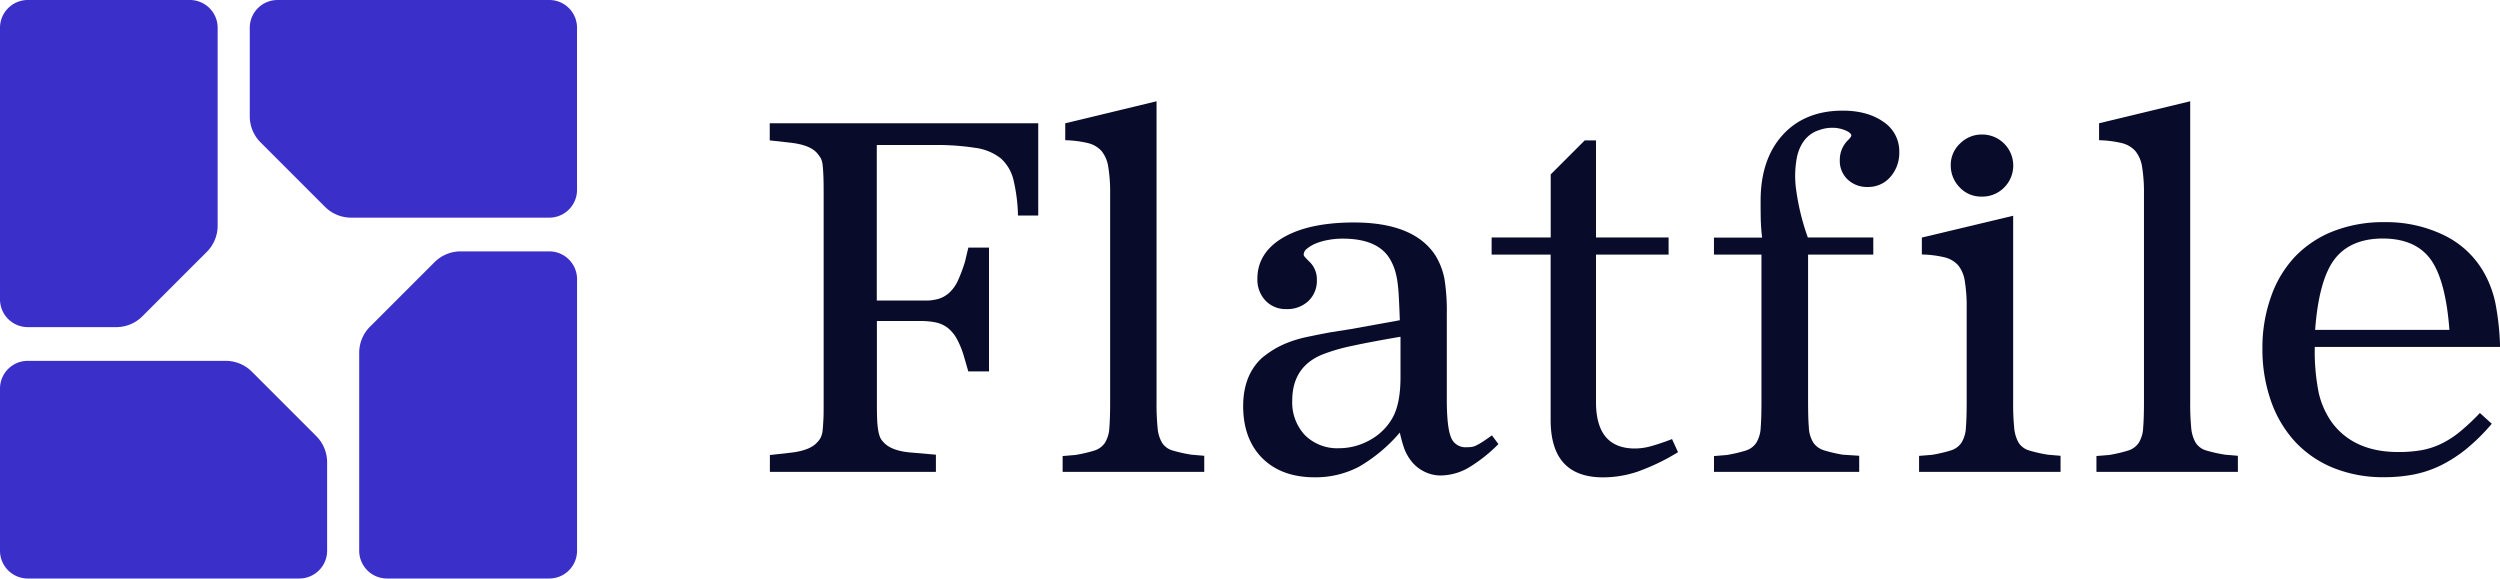 <svg id="Logo_Assets" data-name="Logo Assets" xmlns="http://www.w3.org/2000/svg" viewBox="0 0 709.98 164.29"><defs><style>.cls-1{fill:#3b2fc9;}.cls-2{fill:#090b2b;}</style></defs><g id="Horizontal_Logo_-_Color_-_Light_BG" data-name="Horizontal Logo - Color - Light BG"><path class="cls-1" d="M40.44,89.82A10.5,10.5,0,0,1,33,92.9H7.87A7.89,7.89,0,0,1,0,85V7.87A7.89,7.89,0,0,1,7.87,0H53.94a7.89,7.89,0,0,1,7.87,7.87V64.1a10.51,10.51,0,0,1-3.07,7.42l-9.16,9.15Z"/><path class="cls-1" d="M74,40.44A10.5,10.5,0,0,1,70.93,33V7.87A7.89,7.89,0,0,1,78.8,0H156a7.87,7.87,0,0,1,7.87,7.87V53.94A7.87,7.87,0,0,1,156,61.81H99.73a10.5,10.5,0,0,1-7.43-3.07l-9.15-9.15Z"/><path class="cls-1" d="M123.39,74.47a10.5,10.5,0,0,1,7.42-3.08H156a7.89,7.89,0,0,1,7.88,7.87v77.15a7.89,7.89,0,0,1-7.88,7.88H109.89a7.89,7.89,0,0,1-7.88-7.88V100.18a10.5,10.5,0,0,1,3.08-7.42l9.15-9.15Z"/><path class="cls-1" d="M89.82,123.85a10.5,10.5,0,0,1,3.08,7.42v25.15A7.89,7.89,0,0,1,85,164.29H7.87A7.89,7.89,0,0,1,0,156.42V110.35a7.87,7.87,0,0,1,7.87-7.87H64.1a10.47,10.47,0,0,1,7.42,3.07l9.15,9.15Z"/><path class="cls-2" d="M423.73,123.65l-.05,0c-1.06.77-2,1.39-2.67,1.85a20,20,0,0,1-1.77,1,4,4,0,0,1-1.32.43,11.43,11.43,0,0,1-1.47.08,4.35,4.35,0,0,1-4.39-2.85c-.79-1.91-1.18-5.52-1.18-10.73V89.18a57.49,57.49,0,0,0-.67-10,19.88,19.88,0,0,0-2.47-6.48c-4-6.32-11.79-9.52-23.25-9.52-8.4,0-15.15,1.43-20,4.24s-7.4,6.75-7.4,11.7a8.64,8.64,0,0,0,2.32,6.27,7.89,7.89,0,0,0,5.91,2.39,8.71,8.71,0,0,0,6.27-2.31,7.9,7.9,0,0,0,2.39-5.91A6.94,6.94,0,0,0,372,74.45a21.33,21.33,0,0,1-1.55-1.62.87.87,0,0,1-.21-.56,2.19,2.19,0,0,1,.94-1.65,9.71,9.71,0,0,1,2.5-1.48,17.13,17.13,0,0,1,3.55-1,22.09,22.09,0,0,1,4.07-.37c6.76,0,11.33,2,13.58,6.05a15.53,15.53,0,0,1,1.19,2.66,21.34,21.34,0,0,1,.74,3.17c.19,1.23.34,2.73.44,4.6s.2,4.18.29,6.69l-13.88,2.51-5.64.89c-2.83.51-5.16,1-7.12,1.41a34.47,34.47,0,0,0-5.2,1.56,26.31,26.31,0,0,0-3.94,1.93,31,31,0,0,0-3.35,2.38c-3.56,3.27-5.36,7.87-5.36,13.7,0,6.22,1.83,11.2,5.44,14.8s8.61,5.43,14.85,5.43a26.56,26.56,0,0,0,12.59-3,44.47,44.47,0,0,0,11.61-9.71,39.63,39.63,0,0,0,1.31,4.71,14.18,14.18,0,0,0,1.65,3,10.63,10.63,0,0,0,3.81,3.29,10.29,10.29,0,0,0,4.72,1.19,16.06,16.06,0,0,0,7.82-2.09,42.48,42.48,0,0,0,8.69-6.83l0,0-1.81-2.42Zm-26-28v11.49c0,5.1-.79,9-2.36,11.69A16.37,16.37,0,0,1,389,125a17.84,17.84,0,0,1-8.72,2.29,13,13,0,0,1-9.67-3.69,13.59,13.59,0,0,1-3.62-9.89c0-6.47,3-10.89,8.86-13.15A52.85,52.85,0,0,1,384,98.22C387.41,97.48,392,96.61,397.69,95.64Z"/><path class="cls-2" d="M474.88,124.7l-.06,0a60.63,60.63,0,0,1-6.15,2.07,17.23,17.23,0,0,1-4.36.6c-3.67,0-6.46-1.11-8.29-3.29s-2.77-5.51-2.77-9.89V72.3h20.62V67.43H453.25V39.87h-3.2l-9.66,9.66,0,0V67.43H423.61V72.3h16.76v47c0,5.4,1.25,9.5,3.72,12.2s6.23,4.07,11.17,4.07a31.18,31.18,0,0,0,9.81-1.63,61.63,61.63,0,0,0,11.44-5.5l.05,0-1.66-3.62Z"/><path class="cls-2" d="M562.71,55.83a8.7,8.7,0,0,0,6.42-2.54,8.82,8.82,0,0,0-6.27-15.09,8.66,8.66,0,0,0-6.2,2.54A8.27,8.27,0,0,0,554,46.87a8.83,8.83,0,0,0,2.54,6.35A8.26,8.26,0,0,0,562.71,55.83Z"/><path class="cls-2" d="M704.28,117.27l0,0a62,62,0,0,1-5.77,5.41,27,27,0,0,1-5.33,3.4,22.2,22.2,0,0,1-5.55,1.78,38,38,0,0,1-6.59.51c-8.34,0-14.66-2.82-18.78-8.38a23.46,23.46,0,0,1-3.77-8.47,59.8,59.8,0,0,1-1.11-13H710v-.07a75.49,75.49,0,0,0-1.33-12.39,30.48,30.48,0,0,0-3.27-8.7,26.08,26.08,0,0,0-11.3-10.55,37.54,37.54,0,0,0-16.94-3.72,39,39,0,0,0-14.41,2.53,30.47,30.47,0,0,0-10.85,7.13A31.71,31.71,0,0,0,645,84.12,43,43,0,0,0,642.51,99,44.13,44.13,0,0,0,645,114.05a33.14,33.14,0,0,0,6.91,11.52,30.45,30.45,0,0,0,10.85,7.35,37.61,37.61,0,0,0,14.26,2.6,43.69,43.69,0,0,0,8.77-.83,31.4,31.4,0,0,0,7.65-2.66,39,39,0,0,0,7.13-4.66,55.82,55.82,0,0,0,7.05-7l0-.05-3.31-3ZM676.69,67.74c6.18,0,10.75,2,13.6,5.94s4.63,10.68,5.32,20H657.48c.69-9.36,2.53-16.1,5.47-20S670.51,67.74,676.69,67.74Z"/><path class="cls-2" d="M332.93,127.91a5.28,5.28,0,0,1-2.93-2.19,10.09,10.09,0,0,1-1.25-4.2,67.9,67.9,0,0,1-.3-7.25V28.76L302.57,35h-.05v4.82h.06a30.86,30.86,0,0,1,6.36.81,7.6,7.6,0,0,1,3.9,2.27,9.4,9.4,0,0,1,1.91,4.56,44.63,44.63,0,0,1,.52,7.54v59.31c0,2.93-.07,5.34-.22,7.18a9,9,0,0,1-1.25,4.26,5.67,5.67,0,0,1-3,2.2,40,40,0,0,1-5.4,1.26l-3.62.3V134H342v-4.56l-3.61-.31A40.6,40.6,0,0,1,332.93,127.91Z"/><path class="cls-2" d="M576.2,127.91a5.32,5.32,0,0,1-2.93-2.19,10.24,10.24,0,0,1-1.25-4.2,67.9,67.9,0,0,1-.3-7.25v-53l-25.88,6.18-.05,0v4.82h.06a30.36,30.36,0,0,1,6.36.8,7.61,7.61,0,0,1,3.9,2.28A9.36,9.36,0,0,1,558,79.9a44.55,44.55,0,0,1,.52,7.54v26.83c0,2.93-.07,5.35-.22,7.18a9,9,0,0,1-1.25,4.26,5.63,5.63,0,0,1-3,2.2,40,40,0,0,1-5.4,1.26l-3.56.29H545V134h40.18v-4.56l-3.61-.31A40.6,40.6,0,0,1,576.2,127.91Z"/><path class="cls-2" d="M626.48,127.91a5.28,5.28,0,0,1-2.93-2.19,10.08,10.08,0,0,1-1.26-4.2,71.19,71.19,0,0,1-.29-7.25V28.76L596.12,35h0v4.82h.06a31,31,0,0,1,6.36.81,7.52,7.52,0,0,1,3.89,2.27,9.41,9.41,0,0,1,1.92,4.56,45.79,45.79,0,0,1,.52,7.54v59.31c0,2.93-.08,5.35-.23,7.18a8.81,8.81,0,0,1-1.25,4.26,5.64,5.64,0,0,1-3,2.2,40.78,40.78,0,0,1-5.4,1.26l-3.56.29h-.06V134h40.17v-4.56l-3.61-.31A40.4,40.4,0,0,1,626.48,127.91Z"/><path class="cls-2" d="M534.91,34.62c-3-2.12-6.87-3.2-11.61-3.2-7.1,0-12.83,2.31-17,6.87S500,49.14,500,57c0,.79,0,4.69.07,6.14s.17,2.85.36,4.33H486.75V72.3h13.49v42c0,3-.07,5.37-.22,7.19a9,9,0,0,1-1.25,4.27,5.63,5.63,0,0,1-3,2.2,40.19,40.19,0,0,1-5.39,1.26l-3.56.29h-.06V134H528v-4.57l-4.65-.3a40.4,40.4,0,0,1-5.4-1.26,5.63,5.63,0,0,1-3-2.2,8.92,8.92,0,0,1-1.25-4.27c-.15-1.81-.22-4.23-.22-7.19V72.3H532V67.43H513.41a65.54,65.54,0,0,1-3.24-13,28.2,28.2,0,0,1,.21-10.1c.83-3.4,2.58-5.76,5.21-7l.29-.12.15-.05.15-.06.1-.05.35-.1a10.57,10.57,0,0,1,3.7-.66,9.38,9.38,0,0,1,3.76.74c1.11.48,1.67,1,1.67,1.43,0,.27-.3.71-.88,1.28a7.83,7.83,0,0,0-2.39,5.69A7.24,7.24,0,0,0,524.74,51a8,8,0,0,0,5.68,2.1,8.28,8.28,0,0,0,6.42-2.84,10.37,10.37,0,0,0,2.54-7.17A10,10,0,0,0,534.91,34.62Z"/><path class="cls-2" d="M218.6,35v4.87l5.4.6c4,.39,6.74,1.43,8.11,3.09a11,11,0,0,1,1,1.4,5.41,5.41,0,0,1,.51,1.9c.1.83.17,1.88.22,3.11s.07,2.9.07,5V114.1c0,2.07,0,3.74-.07,5s-.12,2.28-.22,3.11a6,6,0,0,1-.52,2,5.09,5.09,0,0,1-.95,1.32c-1.37,1.66-4.1,2.7-8.11,3.09l-5.35.6h-.05V134h47.15v-4.87l-6.89-.6c-3.92-.29-6.65-1.33-8.11-3.09a3.82,3.82,0,0,1-.88-1.32,9.81,9.81,0,0,1-.52-2,25.08,25.08,0,0,1-.29-3.1c-.05-1.18-.07-2.81-.07-5V91.16h12.89a22.19,22.19,0,0,1,3.76.39,8.42,8.42,0,0,1,3.54,1.62,10.62,10.62,0,0,1,2.57,3.17,25,25,0,0,1,2,5l1.2,4.14,0,0h5.88V70.32H275l-.95,4A42.93,42.93,0,0,1,272,79.77a10.84,10.84,0,0,1-2.44,3.39,8.05,8.05,0,0,1-3.23,1.77,14.61,14.61,0,0,1-2.72.42H249V41.18H265.2a71.07,71.07,0,0,1,11.86.82,14.77,14.77,0,0,1,7.19,3,12,12,0,0,1,3.58,6.14,48.14,48.14,0,0,1,1.27,10v.06h5.75V35Z"/></g></svg>